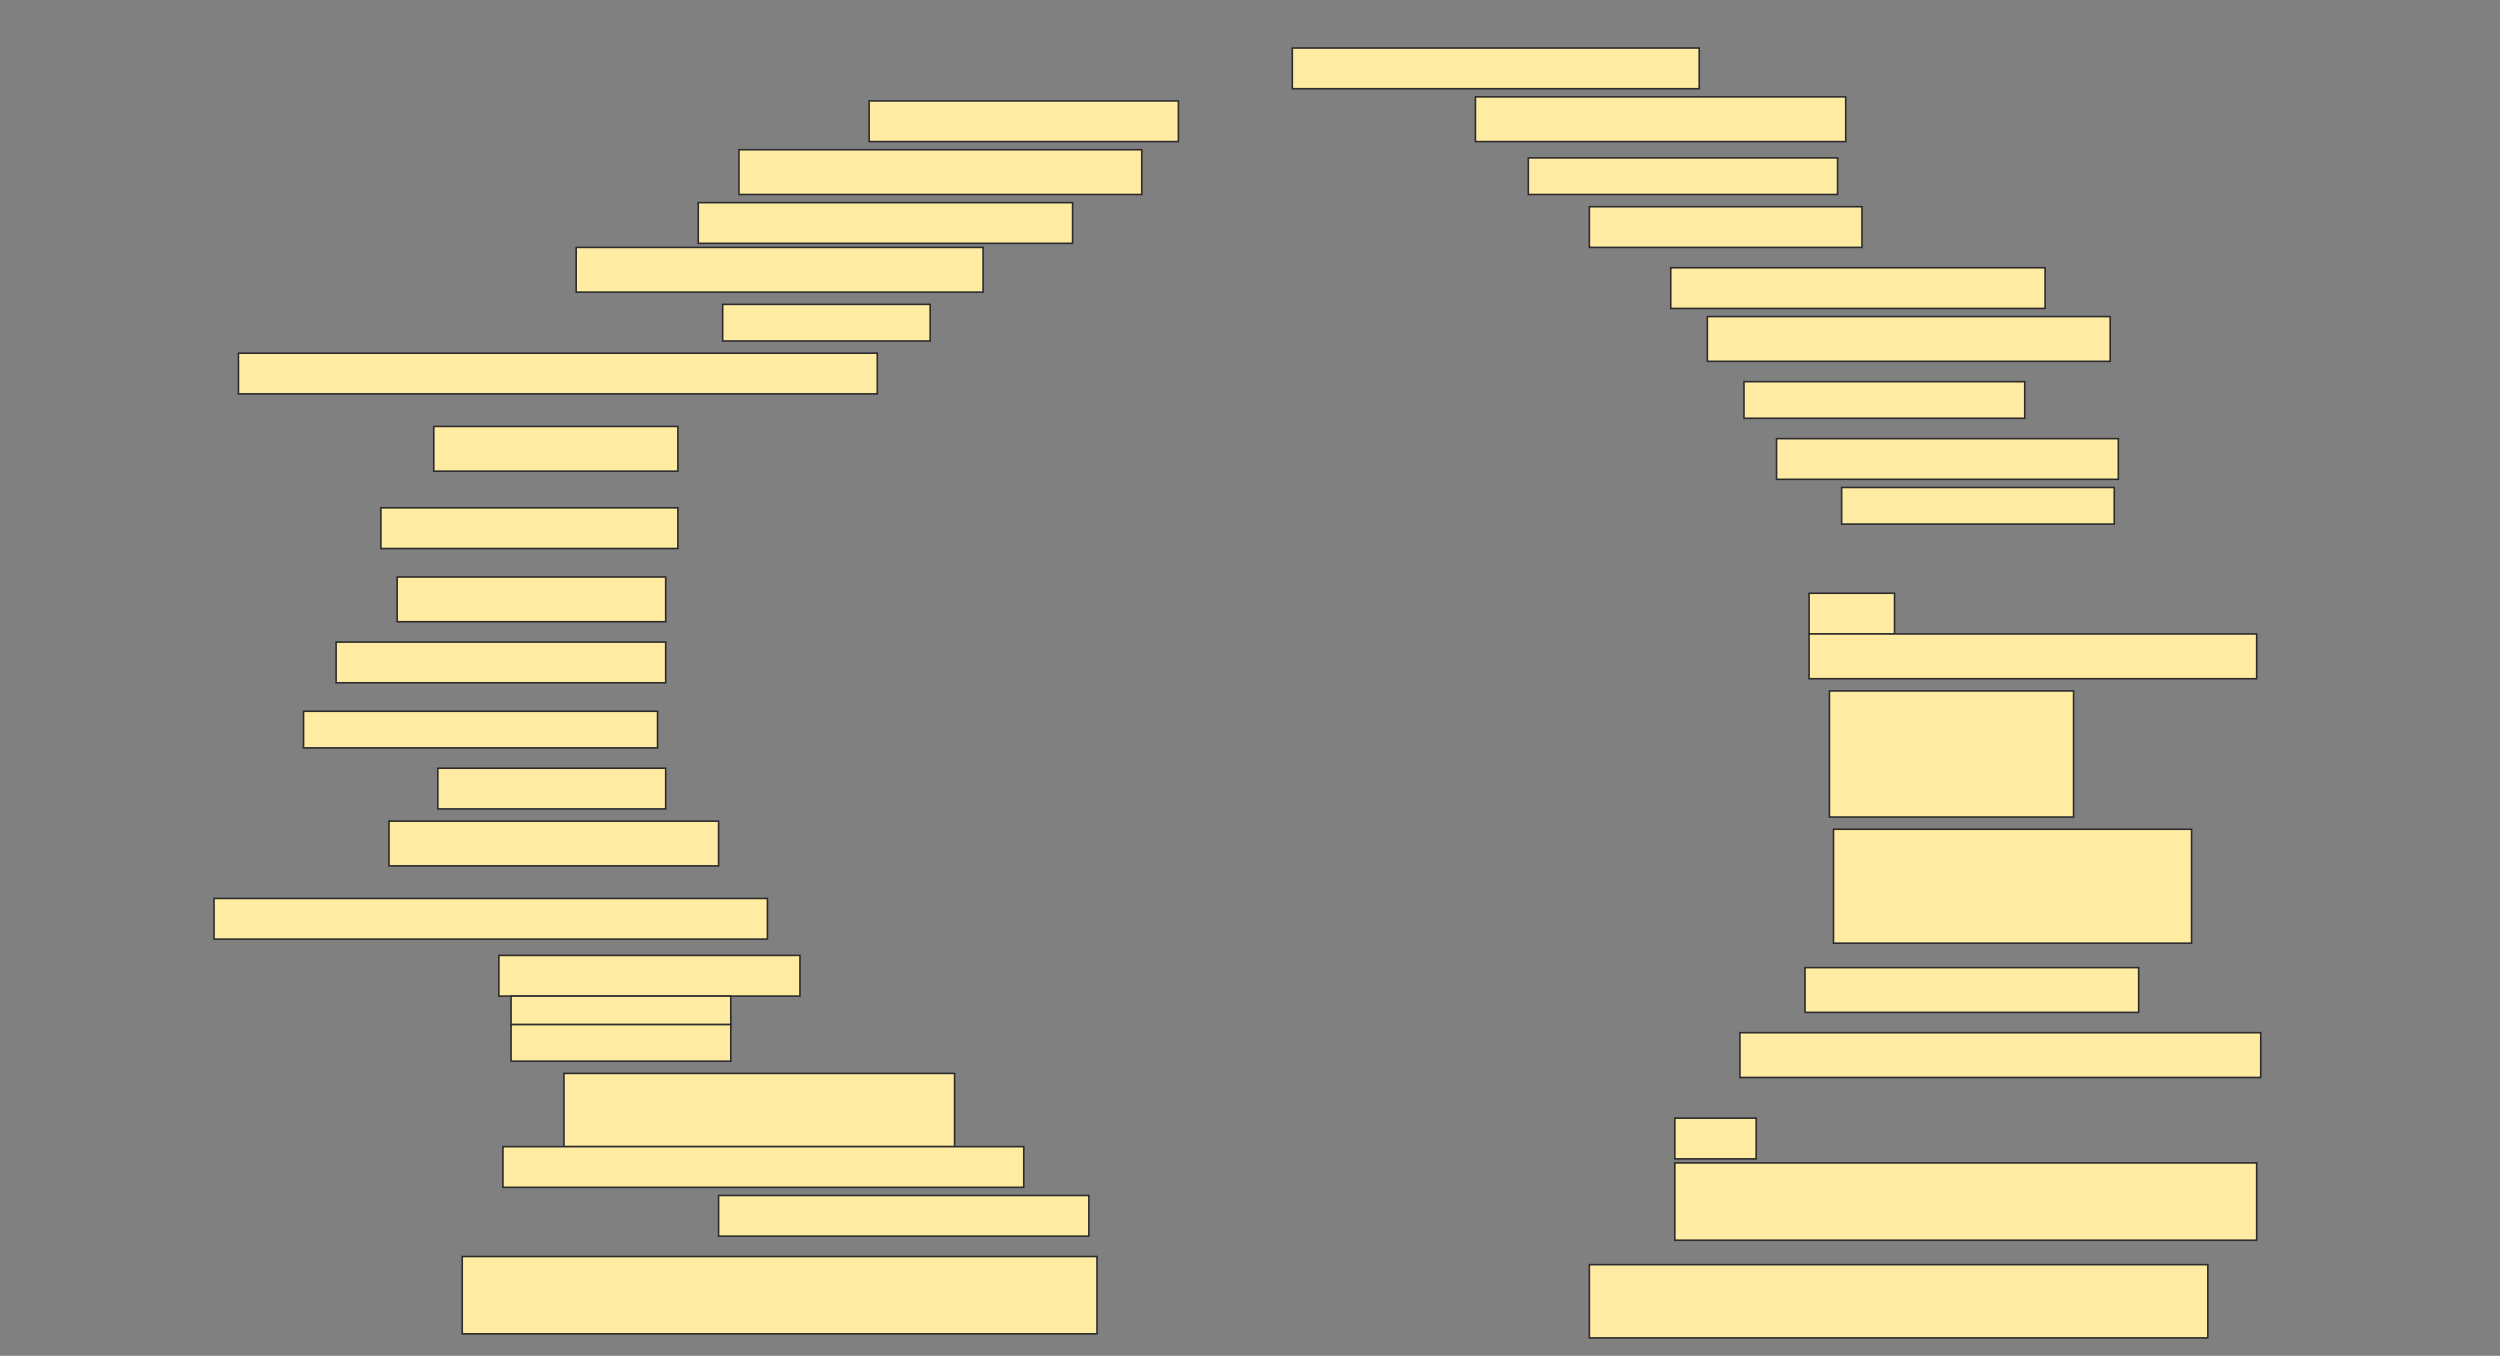 <svg height="833" width="1536" xmlns="http://www.w3.org/2000/svg">
 <rect width="100%" height="100%" fill="#808080" stroke="none"/>
 <!-- Created with Image Occlusion Enhanced -->
 <g>
  <title>Labels</title>
 </g>
 <g>
  <title>Masks</title>
  
  <rect fill="#FFEBA2" height="25" id="41d26e06a24d4783b4940d4f8ea7d2ef-ao-2" stroke="#2D2D2D" width="250" x="794" y="29.5"/>
  <rect fill="#FFEBA2" height="25" id="41d26e06a24d4783b4940d4f8ea7d2ef-ao-3" stroke="#2D2D2D" width="190" x="534" y="62"/>
  <rect fill="#FFEBA2" height="27.5" id="41d26e06a24d4783b4940d4f8ea7d2ef-ao-4" stroke="#2D2D2D" width="227.5" x="906.5" y="59.5"/>
  <rect fill="#FFEBA2" height="27.5" id="41d26e06a24d4783b4940d4f8ea7d2ef-ao-5" stroke="#2D2D2D" width="247.5" x="454" y="92"/>
  <rect fill="#FFEBA2" height="22.5" id="41d26e06a24d4783b4940d4f8ea7d2ef-ao-6" stroke="#2D2D2D" width="190" x="939" y="97"/>
  <rect fill="#FFEBA2" height="25" id="41d26e06a24d4783b4940d4f8ea7d2ef-ao-7" stroke="#2D2D2D" width="230" x="429" y="124.5"/>
  <rect fill="#FFEBA2" height="25" id="41d26e06a24d4783b4940d4f8ea7d2ef-ao-8" stroke="#2D2D2D" width="167.5" x="976.5" y="127"/>
  <rect fill="#FFEBA2" height="27.5" id="41d26e06a24d4783b4940d4f8ea7d2ef-ao-9" stroke="#2D2D2D" width="250" x="354" y="152"/>
  <rect fill="#FFEBA2" height="25" id="41d26e06a24d4783b4940d4f8ea7d2ef-ao-10" stroke="#2D2D2D" width="230" x="1026.5" y="164.5"/>
  <rect fill="#FFEBA2" height="22.5" id="41d26e06a24d4783b4940d4f8ea7d2ef-ao-11" stroke="#2D2D2D" width="127.5" x="444" y="187"/>
  <rect fill="#FFEBA2" height="27.5" id="41d26e06a24d4783b4940d4f8ea7d2ef-ao-12" stroke="#2D2D2D" width="247.5" x="1049" y="194.5"/>
  <rect fill="#FFEBA2" height="25" id="41d26e06a24d4783b4940d4f8ea7d2ef-ao-13" stroke="#2D2D2D" width="392.5" x="146.5" y="217"/>
  <rect fill="#FFEBA2" height="22.5" id="41d26e06a24d4783b4940d4f8ea7d2ef-ao-14" stroke="#2D2D2D" width="172.5" x="1071.5" y="234.5"/>
  <rect fill="#FFEBA2" height="27.5" id="41d26e06a24d4783b4940d4f8ea7d2ef-ao-15" stroke="#2D2D2D" width="150" x="266.5" y="262"/>
  <rect fill="#FFEBA2" height="25" id="41d26e06a24d4783b4940d4f8ea7d2ef-ao-16" stroke="#2D2D2D" width="210" x="1091.5" y="269.5"/>
  <rect fill="#FFEBA2" height="25" id="41d26e06a24d4783b4940d4f8ea7d2ef-ao-17" stroke="#2D2D2D" width="182.5" x="234" y="312"/>
  <rect fill="#FFEBA2" height="22.5" id="41d26e06a24d4783b4940d4f8ea7d2ef-ao-18" stroke="#2D2D2D" width="167.5" x="1131.5" y="299.5"/>
  <rect fill="#FFEBA2" height="27.5" id="41d26e06a24d4783b4940d4f8ea7d2ef-ao-19" stroke="#2D2D2D" width="165" x="244" y="354.5"/>
  <g id="41d26e06a24d4783b4940d4f8ea7d2ef-ao-20">
   <rect fill="#FFEBA2" height="25" stroke="#2D2D2D" stroke-dasharray="null" stroke-linecap="null" stroke-linejoin="null" width="52.5" x="1111.5" y="364.5"/>
   <rect fill="#FFEBA2" height="27.5" stroke="#2D2D2D" stroke-dasharray="null" stroke-linecap="null" stroke-linejoin="null" width="275" x="1111.5" y="389.5"/>
  </g>
  <rect fill="#FFEBA2" height="25" id="41d26e06a24d4783b4940d4f8ea7d2ef-ao-21" stroke="#2D2D2D" stroke-dasharray="null" stroke-linecap="null" stroke-linejoin="null" width="202.5" x="206.5" y="394.5"/>
  <rect fill="#FFEBA2" height="22.5" id="41d26e06a24d4783b4940d4f8ea7d2ef-ao-22" stroke="#2D2D2D" stroke-dasharray="null" stroke-linecap="null" stroke-linejoin="null" width="217.5" x="186.5" y="437"/>
  <rect fill="#FFEBA2" height="77.5" id="41d26e06a24d4783b4940d4f8ea7d2ef-ao-23" stroke="#2D2D2D" stroke-dasharray="null" stroke-linecap="null" stroke-linejoin="null" width="150" x="1124" y="424.5"/>
  <rect fill="#FFEBA2" height="25" id="41d26e06a24d4783b4940d4f8ea7d2ef-ao-24" stroke="#2D2D2D" stroke-dasharray="null" stroke-linecap="null" stroke-linejoin="null" width="140" x="269" y="472"/>
  <rect fill="#FFEBA2" height="27.5" id="41d26e06a24d4783b4940d4f8ea7d2ef-ao-25" stroke="#2D2D2D" stroke-dasharray="null" stroke-linecap="null" stroke-linejoin="null" width="202.5" x="239" y="504.5"/>
  <rect fill="#FFEBA2" height="70" id="41d26e06a24d4783b4940d4f8ea7d2ef-ao-26" stroke="#2D2D2D" stroke-dasharray="null" stroke-linecap="null" stroke-linejoin="null" width="220" x="1126.5" y="509.5"/>
  <rect fill="#FFEBA2" height="25" id="41d26e06a24d4783b4940d4f8ea7d2ef-ao-27" stroke="#2D2D2D" stroke-dasharray="null" stroke-linecap="null" stroke-linejoin="null" width="340" x="131.5" y="552"/>
  <rect fill="#FFEBA2" height="27.5" id="41d26e06a24d4783b4940d4f8ea7d2ef-ao-28" stroke="#2D2D2D" stroke-dasharray="null" stroke-linecap="null" stroke-linejoin="null" width="205" x="1109" y="594.5"/>
  <g id="41d26e06a24d4783b4940d4f8ea7d2ef-ao-29">
   <rect fill="#FFEBA2" height="25" stroke="#2D2D2D" stroke-dasharray="null" stroke-linecap="null" stroke-linejoin="null" width="185" x="306.5" y="587"/>
   <rect fill="#FFEBA2" height="17.5" stroke="#2D2D2D" stroke-dasharray="null" stroke-linecap="null" stroke-linejoin="null" width="135" x="314" y="612"/>
   <rect fill="#FFEBA2" height="22.5" stroke="#2D2D2D" stroke-dasharray="null" stroke-linecap="null" stroke-linejoin="null" width="135" x="314" y="629.5"/>
  </g>
  <rect fill="#FFEBA2" height="27.5" id="41d26e06a24d4783b4940d4f8ea7d2ef-ao-30" stroke="#2D2D2D" stroke-dasharray="null" stroke-linecap="null" stroke-linejoin="null" width="320" x="1069" y="634.5"/>
  <rect fill="#FFEBA2" height="45" id="41d26e06a24d4783b4940d4f8ea7d2ef-ao-31" stroke="#2D2D2D" stroke-dasharray="null" stroke-linecap="null" stroke-linejoin="null" width="240" x="346.5" y="659.5"/>
  <g id="41d26e06a24d4783b4940d4f8ea7d2ef-ao-32">
   <rect fill="#FFEBA2" height="25" stroke="#2D2D2D" stroke-dasharray="null" stroke-linecap="null" stroke-linejoin="null" width="50" x="1029" y="687"/>
   <rect fill="#FFEBA2" height="47.5" stroke="#2D2D2D" stroke-dasharray="null" stroke-linecap="null" stroke-linejoin="null" width="357.5" x="1029" y="714.5"/>
  </g>
  <rect fill="#FFEBA2" height="25" id="41d26e06a24d4783b4940d4f8ea7d2ef-ao-33" stroke="#2D2D2D" stroke-dasharray="null" stroke-linecap="null" stroke-linejoin="null" width="320" x="309" y="704.5"/>
  <rect fill="#FFEBA2" height="25" id="41d26e06a24d4783b4940d4f8ea7d2ef-ao-34" stroke="#2D2D2D" stroke-dasharray="null" stroke-linecap="null" stroke-linejoin="null" width="227.5" x="441.5" y="734.5"/>
  <rect fill="#FFEBA2" height="47.5" id="41d26e06a24d4783b4940d4f8ea7d2ef-ao-35" stroke="#2D2D2D" stroke-dasharray="null" stroke-linecap="null" stroke-linejoin="null" width="390" x="284" y="772"/>
  <rect fill="#FFEBA2" height="45" id="41d26e06a24d4783b4940d4f8ea7d2ef-ao-36" stroke="#2D2D2D" stroke-dasharray="null" stroke-linecap="null" stroke-linejoin="null" width="380" x="976.5" y="777"/>
 </g>
</svg>